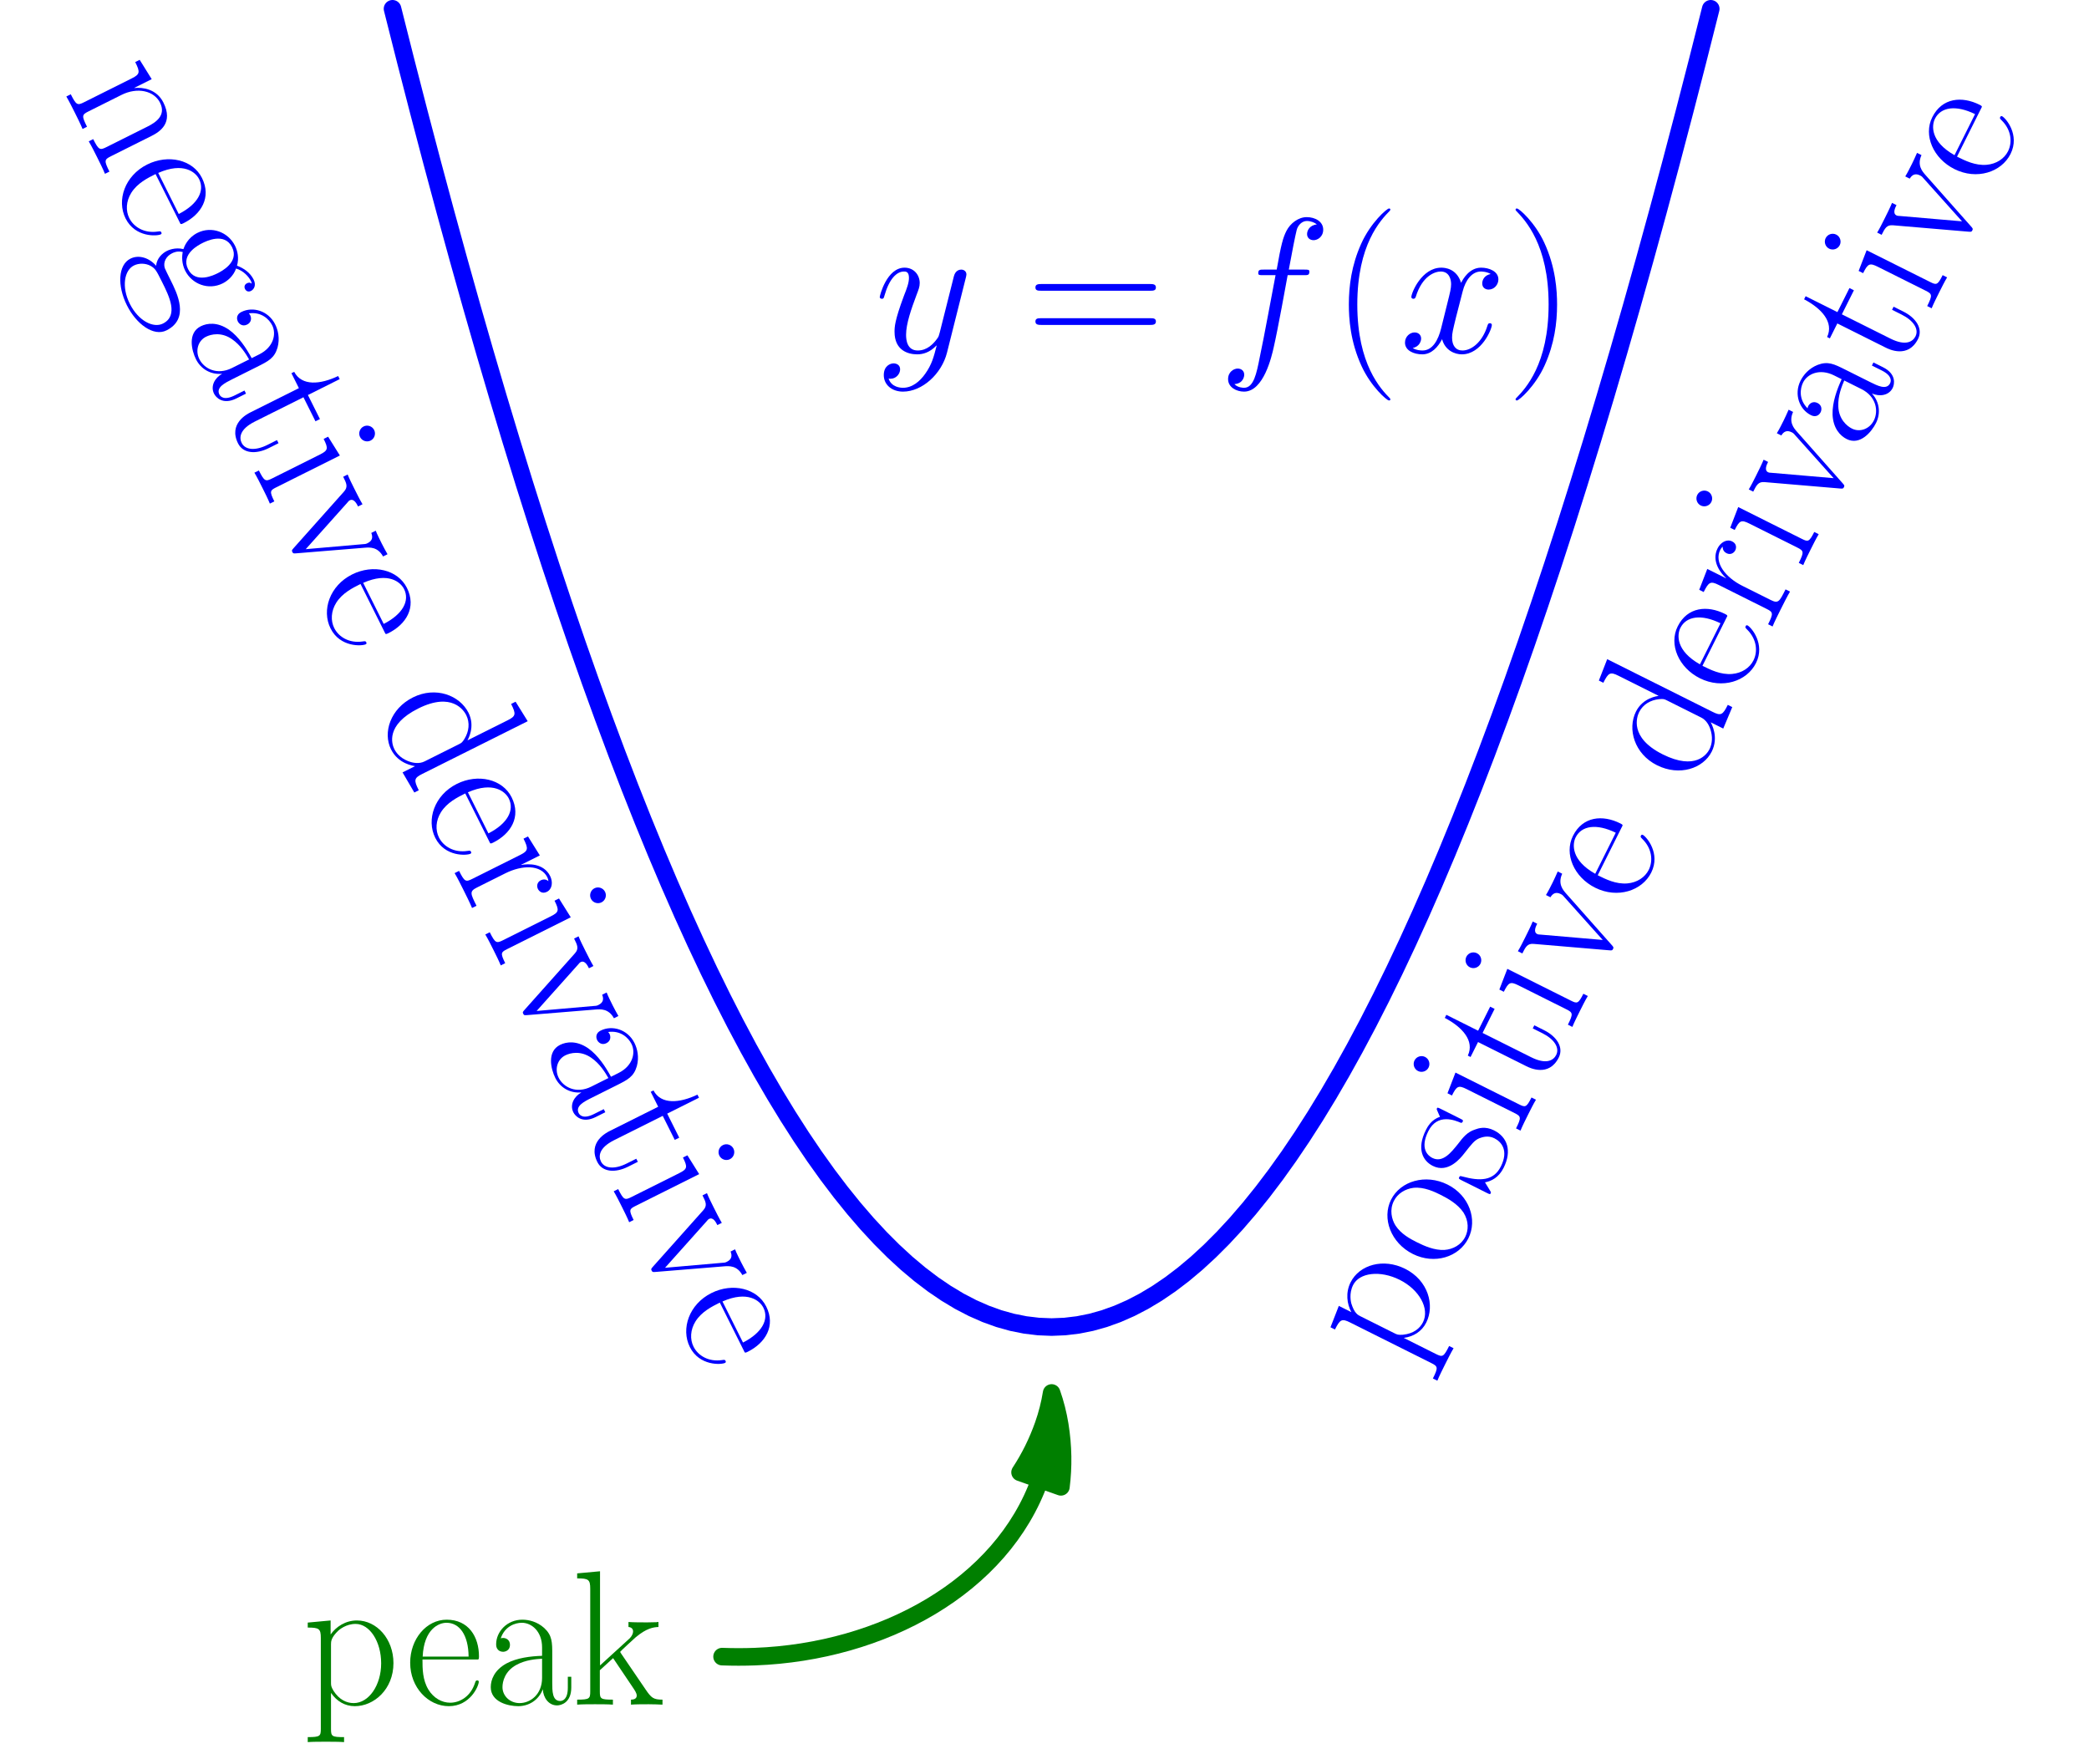 <?xml version='1.0' encoding='UTF-8'?>
<!-- This file was generated by dvisvgm 2.11.1 -->
<svg version='1.1' xmlns='http://www.w3.org/2000/svg' xmlns:xlink='http://www.w3.org/1999/xlink' width='269.452pt' height='227.54pt' viewBox='192.091 225.071 269.452 227.54'>
<defs>
<path id='g1-40' d='M7.585 6.048C7.585 6.023 7.585 5.974 7.51 5.899C6.37 4.734 3.321 1.562 3.321-6.172S6.321-17.053 7.535-18.293C7.535-18.318 7.585-18.367 7.585-18.442S7.51-18.566 7.411-18.566C7.139-18.566 5.032-16.731 3.817-14.005C2.578-11.253 2.231-8.576 2.231-6.197C2.231-4.412 2.404-1.388 3.892 1.809C5.081 4.387 7.114 6.197 7.411 6.197C7.535 6.197 7.585 6.147 7.585 6.048Z'/>
<path id='g1-41' d='M6.519-6.172C6.519-7.957 6.345-10.981 4.858-14.178C3.668-16.756 1.636-18.566 1.339-18.566C1.264-18.566 1.165-18.541 1.165-18.417C1.165-18.367 1.19-18.342 1.215-18.293C2.404-17.053 5.428-13.906 5.428-6.197C5.428 1.537 2.429 4.685 1.215 5.924C1.19 5.974 1.165 5.998 1.165 6.048C1.165 6.172 1.264 6.197 1.339 6.197C1.611 6.197 3.718 4.363 4.933 1.636C6.172-1.115 6.519-3.792 6.519-6.172Z'/>
<path id='g1-61' d='M15.938-7.957C16.31-7.957 16.682-7.957 16.682-8.378C16.682-8.824 16.26-8.824 15.839-8.824H1.983C1.562-8.824 1.14-8.824 1.14-8.378C1.14-7.957 1.512-7.957 1.884-7.957H15.938ZM15.839-3.545C16.26-3.545 16.682-3.545 16.682-3.991C16.682-4.412 16.31-4.412 15.938-4.412H1.884C1.512-4.412 1.14-4.412 1.14-3.991C1.14-3.545 1.562-3.545 1.983-3.545H15.839Z'/>
<path id='g1-97' d='M8.923-6.42C8.923-8.056 8.923-8.923 7.882-9.89C6.965-10.708 5.899-10.956 5.057-10.956C3.098-10.956 1.686-9.419 1.686-7.783C1.686-6.866 2.429-6.816 2.578-6.816C2.9-6.816 3.47-7.015 3.47-7.709C3.47-8.328 2.999-8.601 2.578-8.601C2.479-8.601 2.355-8.576 2.28-8.552C2.801-10.113 4.139-10.559 5.007-10.559C6.246-10.559 7.61-9.469 7.61-7.387V-6.296C6.147-6.246 4.387-6.048 2.999-5.304C1.438-4.437 .991-3.198 .991-2.256C.991-.347 3.222 .198 4.536 .198C5.899 .198 7.163-.57 7.709-1.983C7.758-.892 8.452 .099 9.543 .099C10.064 .099 11.377-.248 11.377-2.206V-3.594H10.931V-2.181C10.931-.669 10.262-.471 9.94-.471C8.923-.471 8.923-1.76 8.923-2.851V-6.42ZM7.61-3.445C7.61-1.289 6.073-.198 4.71-.198C3.47-.198 2.503-1.115 2.503-2.256C2.503-2.999 2.826-4.313 4.263-5.106C5.453-5.775 6.816-5.875 7.61-5.924V-3.445Z'/>
<path id='g1-100' d='M7.238-16.93V-16.285C8.7-16.285 8.923-16.136 8.923-14.947V-9.146C8.824-9.27 7.808-10.857 5.8-10.857C3.272-10.857 .818-8.601 .818-5.329C.818-2.082 3.123 .198 5.552 .198C7.659 .198 8.75-1.438 8.874-1.611V.198L11.873 0V-.644C10.411-.644 10.187-.793 10.187-1.983V-17.202L7.238-16.93ZM8.874-2.974C8.874-2.231 8.428-1.562 7.857-1.066C7.015-.322 6.172-.198 5.701-.198C4.982-.198 2.404-.57 2.404-5.304C2.404-10.163 5.28-10.46 5.924-10.46C7.064-10.46 7.981-9.816 8.552-8.923C8.874-8.403 8.874-8.328 8.874-7.882V-2.974Z'/>
<path id='g1-101' d='M9.444-5.825C9.543-5.924 9.543-5.974 9.543-6.222C9.543-8.75 8.205-10.956 5.379-10.956C2.751-10.956 .669-8.452 .669-5.404C.669-2.181 3.024 .198 5.651 .198C8.428 .198 9.518-2.429 9.518-2.95C9.518-3.123 9.37-3.123 9.32-3.123C9.146-3.123 9.122-3.074 9.022-2.776C8.477-1.091 7.114-.248 5.825-.248C4.759-.248 3.693-.843 3.024-1.933C2.256-3.198 2.256-4.66 2.256-5.825H9.444ZM2.28-6.197C2.454-9.766 4.363-10.559 5.354-10.559C7.04-10.559 8.18-8.973 8.205-6.197H2.28Z'/>
<path id='g1-103' d='M2.751-4.462C3.222-4.09 4.04-3.668 5.032-3.668C6.99-3.668 8.675-5.205 8.675-7.263C8.675-7.907 8.477-8.899 7.734-9.667C8.428-10.411 9.444-10.658 10.014-10.658C10.113-10.658 10.262-10.658 10.386-10.584C10.287-10.559 10.064-10.46 10.064-10.064C10.064-9.741 10.287-9.518 10.609-9.518C10.981-9.518 11.179-9.766 11.179-10.088C11.179-10.559 10.807-11.055 10.014-11.055C9.022-11.055 8.155-10.584 7.461-9.94C6.717-10.609 5.825-10.857 5.032-10.857C3.074-10.857 1.388-9.32 1.388-7.263C1.388-5.85 2.206-4.957 2.454-4.71C1.71-3.842 1.71-2.826 1.71-2.702C1.71-2.057 1.958-1.115 2.801-.595C1.512-.273 .496 .719 .496 1.958C.496 3.743 2.851 5.057 5.676 5.057C8.403 5.057 10.857 3.792 10.857 1.933C10.857-1.438 7.188-1.438 5.28-1.438C4.71-1.438 3.693-1.438 3.569-1.462C2.801-1.586 2.28-2.28 2.28-3.148C2.28-3.371 2.28-3.916 2.751-4.462ZM5.032-4.09C2.851-4.09 2.851-6.767 2.851-7.263S2.851-10.435 5.032-10.435S7.213-7.758 7.213-7.263S7.213-4.09 5.032-4.09ZM5.676 4.635C3.198 4.635 1.487 3.321 1.487 1.958C1.487 1.19 1.909 .471 2.454 .074C3.074-.347 3.321-.347 5.007-.347C7.04-.347 9.865-.347 9.865 1.958C9.865 3.321 8.155 4.635 5.676 4.635Z'/>
<path id='g1-105' d='M3.842-15.269C3.842-15.814 3.396-16.285 2.826-16.285C2.28-16.285 1.809-15.839 1.809-15.269C1.809-14.724 2.256-14.253 2.826-14.253C3.371-14.253 3.842-14.699 3.842-15.269ZM.942-10.584V-9.94C2.33-9.94 2.528-9.791 2.528-8.601V-1.71C2.528-.768 2.429-.644 .843-.644V0C1.438-.05 2.503-.05 3.123-.05C3.718-.05 4.734-.05 5.304 0V-.644C3.842-.644 3.792-.793 3.792-1.686V-10.857L.942-10.584Z'/>
<path id='g1-107' d='M6.469-6.544C6.445-6.593 6.321-6.742 6.321-6.816C6.321-6.866 8.081-8.477 8.304-8.675C9.717-9.865 10.609-9.989 11.253-10.014V-10.658C11.105-10.658 11.055-10.658 11.03-10.634L9.816-10.609C9.122-10.609 8.056-10.609 7.387-10.658V-10.014C7.734-9.989 7.981-9.791 7.981-9.444C7.981-8.948 7.486-8.477 7.461-8.477L3.718-5.057V-17.202L.768-16.93V-16.285C2.231-16.285 2.454-16.136 2.454-14.947V-1.71C2.454-.768 2.355-.644 .768-.644V0C1.363-.05 2.454-.05 3.074-.05S4.784-.05 5.379 0V-.644C3.792-.644 3.693-.744 3.693-1.71V-4.437L5.404-5.998L7.907-2.28C8.205-1.834 8.452-1.487 8.452-1.165C8.452-.719 8.006-.644 7.709-.644V0C8.304-.05 9.37-.05 9.989-.05C10.435-.05 11.352-.025 11.774 0V-.644C10.609-.644 10.336-.868 9.593-1.958L6.469-6.544Z'/>
<path id='g1-110' d='M10.287-7.535C10.287-8.799 10.039-10.857 7.114-10.857C5.156-10.857 4.139-9.345 3.768-8.353H3.743V-10.857L.818-10.584V-9.94C2.28-9.94 2.503-9.791 2.503-8.601V-1.71C2.503-.768 2.404-.644 .818-.644V0C1.413-.05 2.503-.05 3.148-.05S4.908-.05 5.503 0V-.644C3.916-.644 3.817-.744 3.817-1.71V-6.469C3.817-8.75 5.205-10.46 6.94-10.46C8.775-10.46 8.973-8.824 8.973-7.634V-1.71C8.973-.768 8.874-.644 7.287-.644V0C7.882-.05 8.973-.05 9.617-.05S11.377-.05 11.972 0V-.644C10.386-.644 10.287-.744 10.287-1.71V-7.535Z'/>
<path id='g1-111' d='M10.683-5.304C10.683-8.477 8.378-10.956 5.676-10.956S.669-8.477 .669-5.304C.669-2.181 2.974 .198 5.676 .198S10.683-2.181 10.683-5.304ZM5.676-.248C4.511-.248 3.52-.942 2.95-1.909C2.33-3.024 2.256-4.412 2.256-5.503C2.256-6.544 2.305-7.833 2.95-8.948C3.445-9.766 4.412-10.559 5.676-10.559C6.792-10.559 7.734-9.94 8.328-9.072C9.097-7.907 9.097-6.271 9.097-5.503C9.097-4.536 9.047-3.049 8.378-1.859C7.684-.719 6.618-.248 5.676-.248Z'/>
<path id='g1-112' d='M5.453 4.189C3.867 4.189 3.768 4.09 3.768 3.123V-1.512C4.486-.471 5.528 .198 6.841 .198C9.32 .198 11.823-1.983 11.823-5.354C11.823-8.477 9.667-10.857 7.114-10.857C5.627-10.857 4.412-10.039 3.718-9.047V-10.857L.768-10.584V-9.94C2.231-9.94 2.454-9.791 2.454-8.601V3.123C2.454 4.065 2.355 4.189 .768 4.189V4.833C1.363 4.784 2.454 4.784 3.098 4.784S4.858 4.784 5.453 4.833V4.189ZM3.768-7.783C3.768-8.13 3.768-8.651 4.734-9.568C4.858-9.667 5.701-10.411 6.94-10.411C8.75-10.411 10.237-8.155 10.237-5.329S8.651-.198 6.693-.198C5.8-.198 4.833-.62 4.09-1.785C3.768-2.33 3.768-2.479 3.768-2.875V-7.783Z'/>
<path id='g1-114' d='M3.718-5.85C3.718-8.229 4.734-10.46 6.593-10.46C6.767-10.46 6.94-10.435 7.114-10.361C7.114-10.361 6.569-10.187 6.569-9.543C6.569-8.948 7.04-8.7 7.411-8.7C7.709-8.7 8.254-8.874 8.254-9.568C8.254-10.361 7.461-10.857 6.618-10.857C4.734-10.857 3.916-9.022 3.668-8.155H3.644V-10.857L.768-10.584V-9.94C2.231-9.94 2.454-9.791 2.454-8.601V-1.71C2.454-.768 2.355-.644 .768-.644V0C1.363-.05 2.503-.05 3.148-.05C3.867-.05 5.131-.05 5.8 0V-.644C4.016-.644 3.718-.644 3.718-1.76V-5.85Z'/>
<path id='g1-115' d='M7.659-10.46C7.659-10.906 7.634-10.931 7.486-10.931C7.387-10.931 7.362-10.906 7.064-10.534C6.99-10.435 6.767-10.187 6.693-10.088C5.899-10.931 4.784-10.956 4.363-10.956C1.611-10.956 .62-9.518 .62-8.081C.62-5.85 3.148-5.329 3.867-5.18C5.428-4.858 5.974-4.759 6.494-4.313C6.816-4.016 7.362-3.47 7.362-2.578C7.362-1.537 6.767-.198 4.486-.198C2.33-.198 1.562-1.834 1.115-4.016C1.041-4.363 1.041-4.387 .843-4.387S.62-4.363 .62-3.867V-.297C.62 .149 .644 .174 .793 .174C.917 .174 .942 .149 1.066-.05C1.215-.273 1.586-.868 1.735-1.115C2.231-.446 3.098 .198 4.486 .198C6.94 .198 8.254-1.14 8.254-3.074C8.254-4.338 7.585-5.007 7.263-5.304C6.519-6.073 5.651-6.246 4.61-6.445C3.247-6.742 1.512-7.089 1.512-8.601C1.512-9.246 1.859-10.609 4.363-10.609C7.015-10.609 7.163-8.13 7.213-7.337C7.238-7.213 7.362-7.188 7.436-7.188C7.659-7.188 7.659-7.263 7.659-7.684V-10.46Z'/>
<path id='g1-116' d='M3.743-10.014H7.213V-10.658H3.743V-15.244H3.297C3.247-12.691 2.38-10.46 .273-10.411V-10.014H2.429V-3.049C2.429-2.578 2.429 .198 5.304 .198C6.767 .198 7.61-1.239 7.61-3.074V-4.486H7.163V-3.098C7.163-1.388 6.494-.248 5.453-.248C4.734-.248 3.743-.744 3.743-2.999V-10.014Z'/>
<path id='g1-118' d='M9.692-8.428C9.915-8.973 10.311-9.964 11.749-10.014V-10.658C11.278-10.634 10.658-10.609 10.187-10.609C9.667-10.609 8.849-10.609 8.353-10.658V-10.014C8.973-9.964 9.32-9.667 9.32-9.022C9.32-8.799 9.32-8.75 9.171-8.403L6.445-1.512L3.495-8.948C3.346-9.27 3.346-9.32 3.346-9.419C3.346-10.014 4.164-10.014 4.536-10.014V-10.658C3.941-10.609 2.851-10.609 2.231-10.609C1.562-10.609 .793-10.609 .248-10.658V-10.014C1.19-10.014 1.71-10.014 2.008-9.246L5.602-.223C5.751 .149 5.775 .198 5.998 .198S6.246 .149 6.395-.223L9.692-8.428Z'/>
<path id='g0-102' d='M11.055-9.964C11.551-9.964 11.749-9.964 11.749-10.435C11.749-10.683 11.551-10.683 11.105-10.683H9.097C9.568-13.236 9.915-14.996 10.113-15.789C10.262-16.384 10.782-16.954 11.427-16.954C11.947-16.954 12.468-16.731 12.716-16.508C11.749-16.409 11.452-15.69 11.452-15.269C11.452-14.773 11.823-14.476 12.294-14.476C12.79-14.476 13.534-14.897 13.534-15.839C13.534-16.88 12.493-17.45 11.402-17.45C10.336-17.45 9.295-16.657 8.799-15.69C8.353-14.823 8.105-13.93 7.535-10.683H5.875C5.404-10.683 5.156-10.683 5.156-10.237C5.156-9.964 5.304-9.964 5.8-9.964H7.387C6.94-7.659 5.924-2.057 5.354 .595C4.933 2.751 4.561 4.561 3.321 4.561C3.247 4.561 2.528 4.561 2.082 4.09C3.346 3.991 3.346 2.9 3.346 2.875C3.346 2.38 2.974 2.082 2.503 2.082C2.008 2.082 1.264 2.503 1.264 3.445C1.264 4.511 2.355 5.057 3.321 5.057C5.85 5.057 6.891 .521 7.163-.719C7.61-2.627 8.824-9.221 8.948-9.964H11.055Z'/>
<path id='g0-120' d='M11.749-10.113C10.956-9.964 10.658-9.37 10.658-8.899C10.658-8.304 11.129-8.105 11.476-8.105C12.22-8.105 12.741-8.75 12.741-9.419C12.741-10.46 11.551-10.931 10.51-10.931C8.998-10.931 8.155-9.444 7.932-8.973C7.362-10.832 5.825-10.931 5.379-10.931C2.851-10.931 1.512-7.684 1.512-7.139C1.512-7.04 1.611-6.916 1.785-6.916C1.983-6.916 2.033-7.064 2.082-7.163C2.925-9.915 4.586-10.435 5.304-10.435C6.42-10.435 6.643-9.394 6.643-8.799C6.643-8.254 6.494-7.684 6.197-6.494L5.354-3.098C4.982-1.611 4.263-.248 2.95-.248C2.826-.248 2.206-.248 1.686-.57C2.578-.744 2.776-1.487 2.776-1.785C2.776-2.28 2.404-2.578 1.933-2.578C1.339-2.578 .694-2.057 .694-1.264C.694-.223 1.859 .248 2.925 .248C4.115 .248 4.957-.694 5.478-1.71C5.875-.248 7.114 .248 8.031 .248C10.559 .248 11.898-2.999 11.898-3.545C11.898-3.668 11.799-3.768 11.65-3.768C11.427-3.768 11.402-3.644 11.328-3.445C10.658-1.264 9.221-.248 8.105-.248C7.238-.248 6.767-.892 6.767-1.909C6.767-2.454 6.866-2.851 7.263-4.486L8.13-7.857C8.502-9.345 9.345-10.435 10.485-10.435C10.534-10.435 11.229-10.435 11.749-10.113Z'/>
<path id='g0-121' d='M6.519 2.776C5.85 3.718 4.883 4.561 3.668 4.561C3.371 4.561 2.181 4.511 1.809 3.371C1.884 3.396 2.008 3.396 2.057 3.396C2.801 3.396 3.297 2.751 3.297 2.181S2.826 1.413 2.454 1.413C2.057 1.413 1.19 1.71 1.19 2.925C1.19 4.189 2.256 5.057 3.668 5.057C6.147 5.057 8.651 2.776 9.345 .025L11.774-9.642C11.799-9.766 11.848-9.915 11.848-10.064C11.848-10.435 11.551-10.683 11.179-10.683C10.956-10.683 10.435-10.584 10.237-9.84L8.403-2.553C8.279-2.107 8.279-2.057 8.081-1.785C7.585-1.091 6.767-.248 5.577-.248C4.189-.248 4.065-1.611 4.065-2.28C4.065-3.693 4.734-5.602 5.404-7.387C5.676-8.105 5.825-8.452 5.825-8.948C5.825-9.989 5.081-10.931 3.867-10.931C1.586-10.931 .669-7.337 .669-7.139C.669-7.04 .768-6.916 .942-6.916C1.165-6.916 1.19-7.015 1.289-7.362C1.884-9.444 2.826-10.435 3.792-10.435C4.016-10.435 4.437-10.435 4.437-9.617C4.437-8.973 4.164-8.254 3.792-7.312C2.578-4.065 2.578-3.247 2.578-2.652C2.578-.297 4.263 .248 5.503 .248C6.222 .248 7.114 .025 7.981-.892L8.006-.868C7.634 .595 7.387 1.562 6.519 2.776Z'/>
</defs>
<g id='page1'>
<g transform='matrix(0.996 0 0 0.996 192.091 225.071)'>
<path d='M 50.832 1.138L 52.539 7.898L 54.246 14.522L 55.953 21.009L 57.661 27.36L 59.368 33.574L 61.075 39.652L 62.782 45.593L 64.489 51.397L 66.197 57.065L 67.904 62.596L 69.611 67.991L 71.318 73.249L 73.025 78.37L 74.732 83.355L 76.439 88.204L 78.147 92.915L 79.854 97.49L 81.561 101.929L 83.268 106.231L 84.975 110.397L 86.683 114.426L 88.39 118.318L 90.097 122.074L 91.804 125.693L 93.511 129.176L 95.218 132.522L 96.925 135.731L 98.633 138.804L 100.34 141.74L 102.047 144.54L 103.754 147.203L 105.461 149.73L 107.168 152.12L 108.876 154.373L 110.583 156.49L 112.29 158.47L 113.997 160.314L 115.704 162.021L 117.411 163.592L 119.119 165.026L 120.826 166.323L 122.533 167.484L 124.24 168.509L 125.947 169.396L 127.654 170.147L 129.362 170.762L 131.069 171.24L 132.776 171.581L 134.483 171.786L 136.19 171.855L 137.897 171.786L 139.605 171.581L 141.312 171.24L 143.019 170.762L 144.726 170.147L 146.433 169.396L 148.14 168.509L 149.848 167.484L 151.555 166.323L 153.262 165.026L 154.969 163.592L 156.676 162.021L 158.383 160.314L 160.091 158.47L 161.798 156.49L 163.505 154.373L 165.212 152.12L 166.919 149.73L 168.626 147.203L 170.334 144.54L 172.041 141.74L 173.748 138.804L 175.455 135.731L 177.162 132.522L 178.869 129.176L 180.577 125.693L 182.284 122.074L 183.991 118.318L 185.698 114.426L 187.405 110.397L 189.112 106.231L 190.82 101.929L 192.527 97.49L 194.234 92.915L 195.941 88.204L 197.648 83.355L 199.355 78.37L 201.063 73.249L 202.77 67.991L 204.477 62.596L 206.184 57.065L 207.891 51.397L 209.598 45.593L 211.306 39.652L 213.013 33.574L 214.72 27.36L 216.427 21.009L 218.134 14.522L 219.841 7.898L 221.549 1.138' fill='none' stroke='#0000ff' stroke-linecap='round' stroke-linejoin='round' stroke-miterlimit='10.037' stroke-width='2.276'/>
</g>
<g fill='#00f'>
<use x='304.897' y='270.527' xlink:href='#g0-121'/>
<use x='324.505' y='270.527' xlink:href='#g1-61'/>
<use x='349.233' y='270.527' xlink:href='#g0-102'/>
<use x='363.843' y='270.527' xlink:href='#g1-40'/>
<use x='372.621' y='270.527' xlink:href='#g0-120'/>
<use x='386.413' y='270.527' xlink:href='#g1-41'/>
</g>
<g transform='matrix(0.996 0 0 0.996 192.091 225.071)'>
<path d='M 134.686 191.586C 129.747 205.503 114.234 213.918 97.779 214.534C 96.357 214.587 94.933 214.587 93.511 214.534' fill='none' stroke='#007f00' stroke-linecap='round' stroke-linejoin='round' stroke-miterlimit='10.037' stroke-width='2.276'/>
</g>
<g transform='matrix(0.996 0 0 0.996 192.091 225.071)'>
<path d='M 136.19 180.39C 135.963 181.798 135.611 183.182 135.137 184.526C 134.352 186.755 133.329 188.803 132.102 190.669L 137.393 192.546C 137.72 189.953 137.687 187.272 137.243 184.526C 137.016 183.119 136.664 181.735 136.19 180.39Z' fill='#007f00'/>
</g>
<g transform='matrix(0.996 0 0 0.996 192.091 225.071)'>
<path d='M 136.19 180.39C 135.963 181.798 135.611 183.182 135.137 184.526C 134.352 186.755 133.329 188.803 132.102 190.669L 137.393 192.546C 137.72 189.953 137.687 187.272 137.243 184.526C 137.016 183.119 136.664 181.735 136.19 180.39Z' fill='none' stroke='#007f00' stroke-linecap='round' stroke-linejoin='round' stroke-miterlimit='10.037' stroke-width='2.276'/>
</g>
<g fill='#008000'>
<use x='231.018' y='444.939' xlink:href='#g1-112'/>
<use x='244.329' y='444.939' xlink:href='#g1-101'/>
<use x='254.401' y='444.939' xlink:href='#g1-97'/>
<use x='265.769' y='444.939' xlink:href='#g1-107'/>
</g>
<g fill='#00f' transform='matrix(.447 .894 -.894 .447 469.918 -52.936)'>
<use x='138.617' y='370.917' xlink:href='#g1-110'/>
<use x='151.28' y='370.917' xlink:href='#g1-101'/>
<use x='161.353' y='370.917' xlink:href='#g1-103'/>
<use x='172.721' y='370.917' xlink:href='#g1-97'/>
<use x='184.089' y='370.917' xlink:href='#g1-116'/>
<use x='192.866' y='370.917' xlink:href='#g1-105'/>
<use x='199.054' y='370.917' xlink:href='#g1-118'/>
<use x='210.422' y='370.917' xlink:href='#g1-101'/>
<use x='227.978' y='370.917' xlink:href='#g1-100'/>
<use x='240.641' y='370.917' xlink:href='#g1-101'/>
<use x='250.713' y='370.917' xlink:href='#g1-114'/>
<use x='259.491' y='370.917' xlink:href='#g1-105'/>
<use x='265.679' y='370.917' xlink:href='#g1-118'/>
<use x='276.4' y='370.917' xlink:href='#g1-97'/>
<use x='287.767' y='370.917' xlink:href='#g1-116'/>
<use x='296.545' y='370.917' xlink:href='#g1-105'/>
<use x='302.733' y='370.917' xlink:href='#g1-118'/>
<use x='314.101' y='370.917' xlink:href='#g1-101'/>
</g>
<g fill='#00f' transform='matrix(.447 -.894 .894 .447 -107.538 533.409)'>
<use x='332.803' y='370.917' xlink:href='#g1-112'/>
<use x='346.114' y='370.917' xlink:href='#g1-111'/>
<use x='357.481' y='370.917' xlink:href='#g1-115'/>
<use x='366.389' y='370.917' xlink:href='#g1-105'/>
<use x='372.577' y='370.917' xlink:href='#g1-116'/>
<use x='381.354' y='370.917' xlink:href='#g1-105'/>
<use x='387.542' y='370.917' xlink:href='#g1-118'/>
<use x='398.91' y='370.917' xlink:href='#g1-101'/>
<use x='416.466' y='370.917' xlink:href='#g1-100'/>
<use x='429.129' y='370.917' xlink:href='#g1-101'/>
<use x='439.201' y='370.917' xlink:href='#g1-114'/>
<use x='447.979' y='370.917' xlink:href='#g1-105'/>
<use x='454.167' y='370.917' xlink:href='#g1-118'/>
<use x='464.888' y='370.917' xlink:href='#g1-97'/>
<use x='476.255' y='370.917' xlink:href='#g1-116'/>
<use x='485.033' y='370.917' xlink:href='#g1-105'/>
<use x='491.221' y='370.917' xlink:href='#g1-118'/>
<use x='502.589' y='370.917' xlink:href='#g1-101'/>
</g>
</g>
</svg>